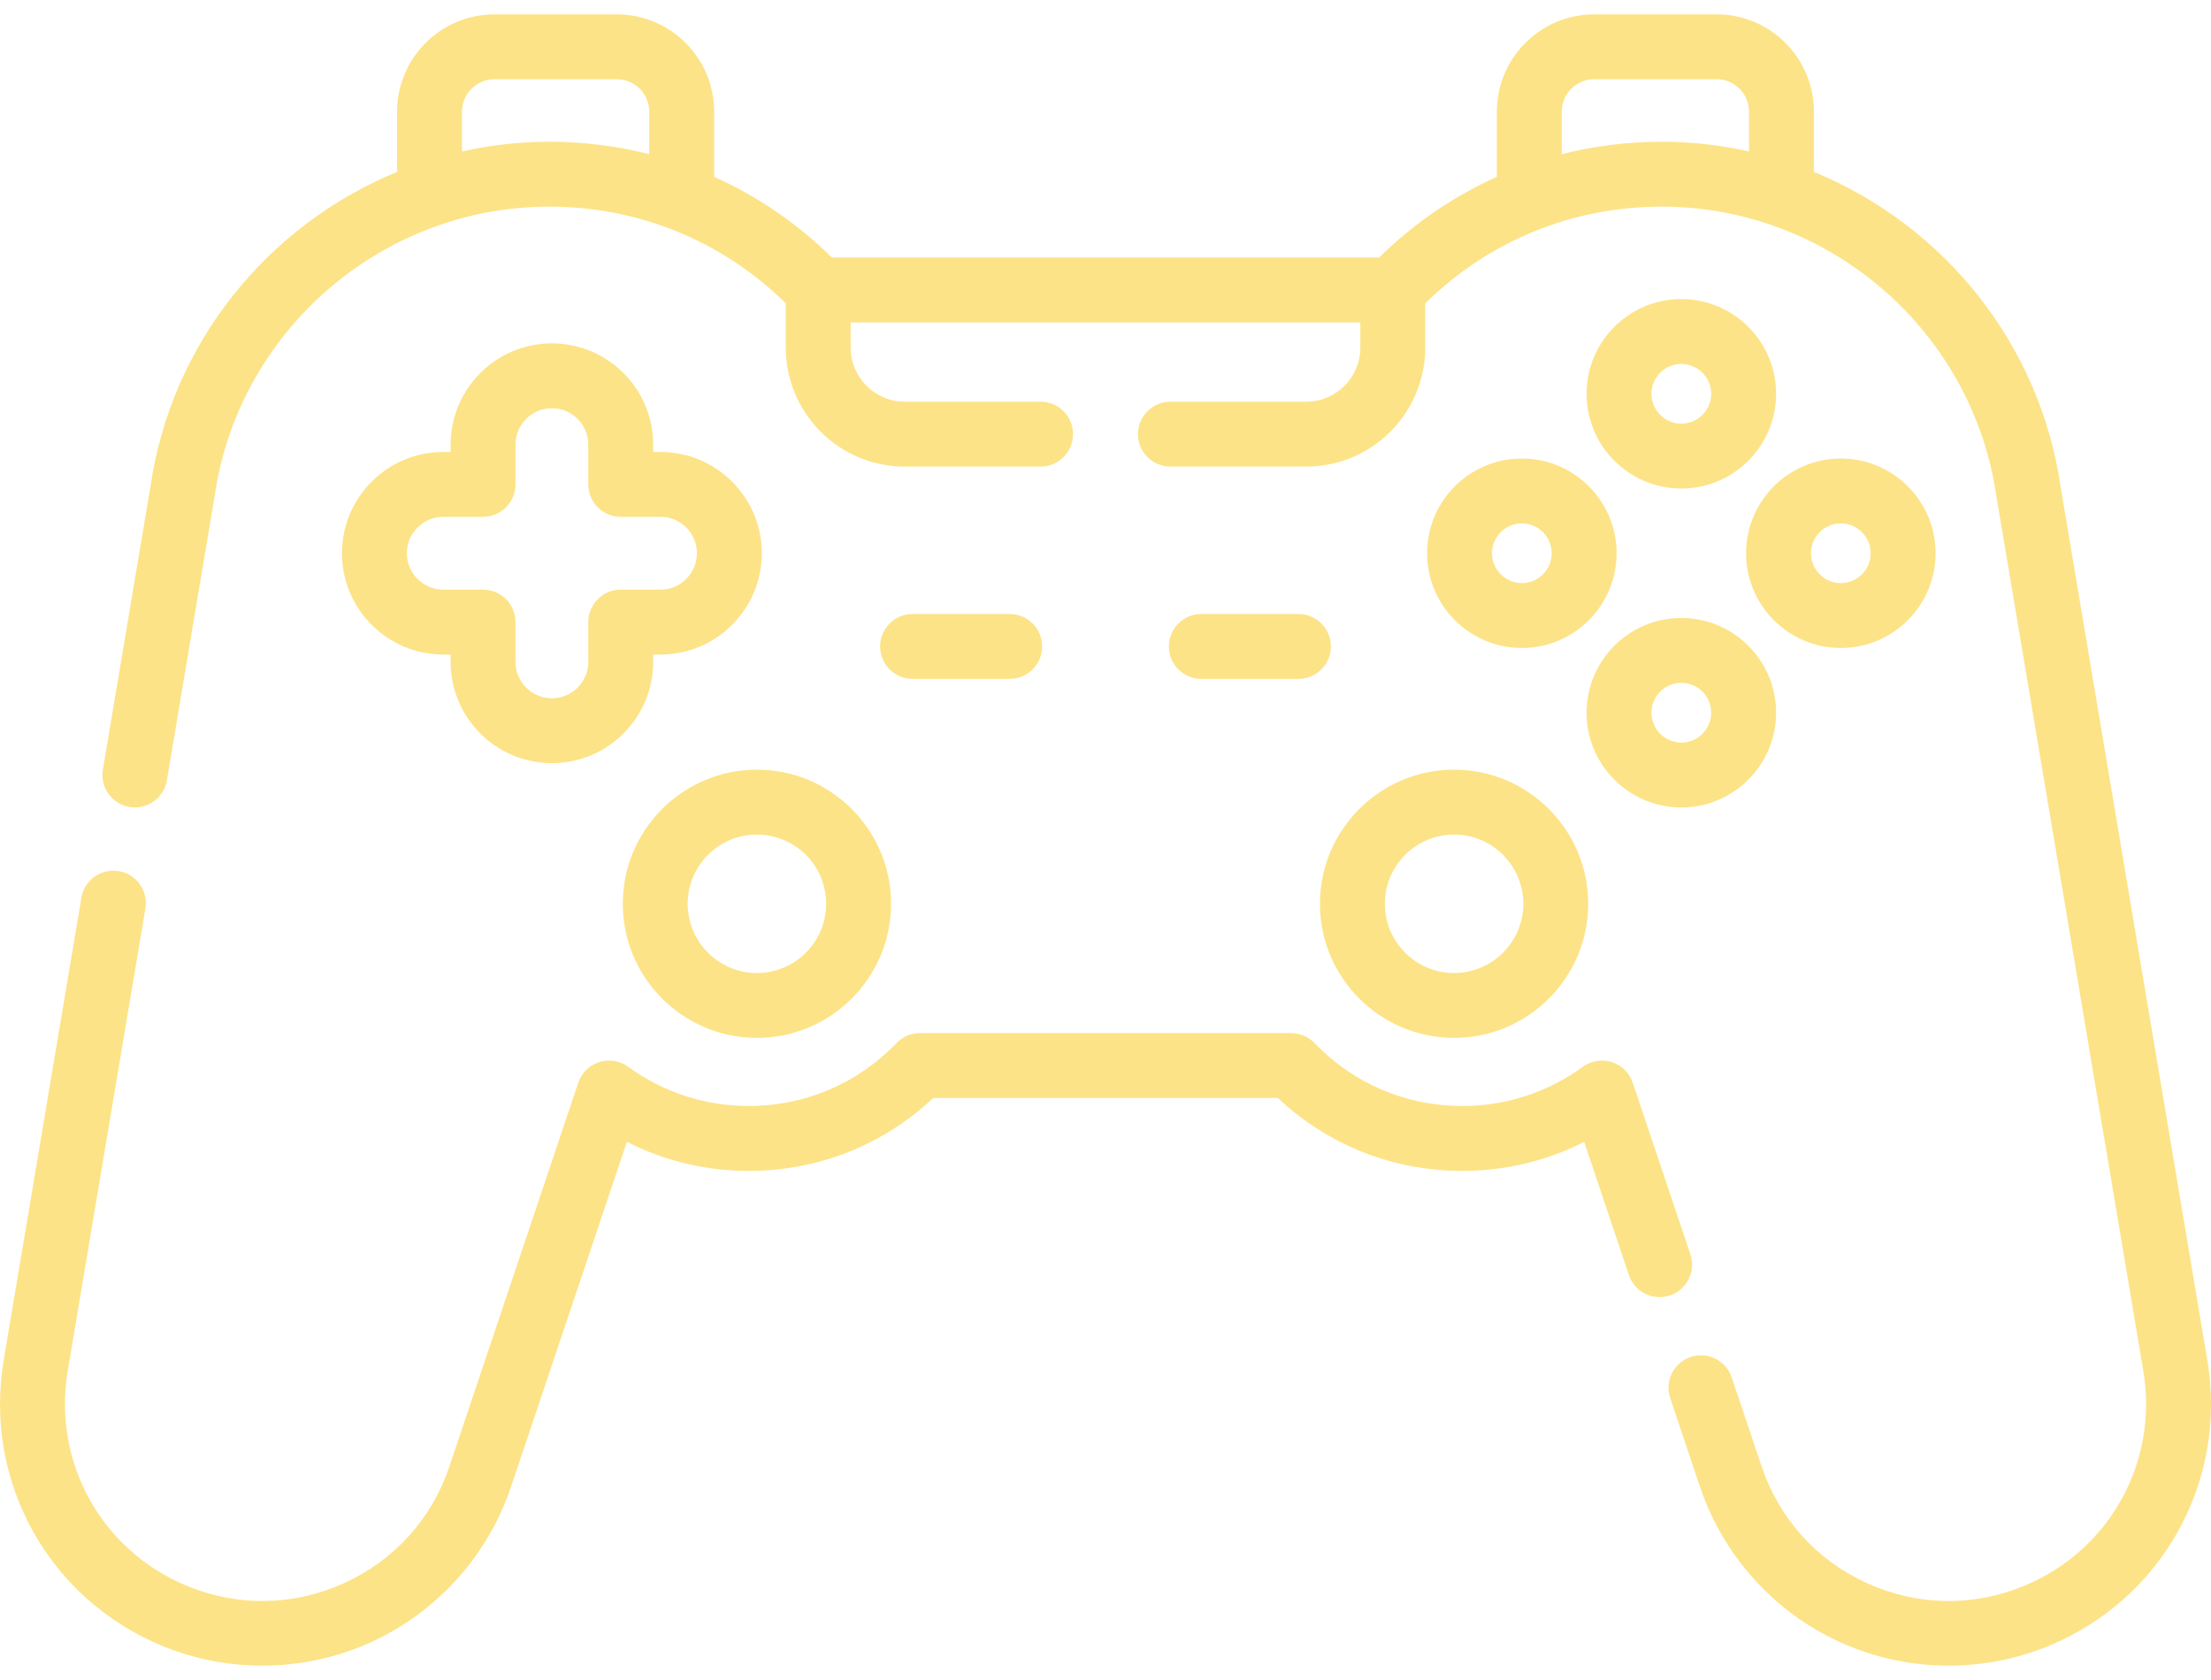 <svg width="150" height="114" viewBox="0 0 150 114" fill="none" xmlns="http://www.w3.org/2000/svg">
<path d="M51.352 52.227C46.334 52.227 42.252 56.31 42.252 61.327C42.252 66.345 46.334 70.428 51.352 70.428C56.37 70.428 60.452 66.345 60.452 61.327C60.452 56.31 56.37 52.227 51.352 52.227ZM51.352 66.025C48.762 66.025 46.655 63.918 46.655 61.328C46.655 58.738 48.762 56.631 51.352 56.631C53.942 56.631 56.049 58.738 56.049 61.328C56.049 63.918 53.942 66.025 51.352 66.025Z" fill="#FDE387"/>
<path d="M89.548 61.327C89.548 66.345 93.63 70.428 98.648 70.428C103.666 70.428 107.748 66.345 107.748 61.327C107.748 56.31 103.666 52.227 98.648 52.227C93.63 52.227 89.548 56.31 89.548 61.327ZM98.648 56.631C101.238 56.631 103.345 58.738 103.345 61.327C103.345 63.918 101.238 66.025 98.648 66.025C96.058 66.025 93.951 63.918 93.951 61.327C93.951 58.738 96.058 56.631 98.648 56.631Z" fill="#FDE387"/>
<path d="M149.749 92.294L139.824 33.192C139.818 33.154 139.811 33.116 139.802 33.079C138.406 23.279 131.811 15.261 123.061 11.664V7.578C123.061 3.937 120.099 0.974 116.457 0.974H108.155C104.513 0.974 101.55 3.937 101.55 7.578V11.998C98.622 13.313 95.921 15.15 93.565 17.473H56.435C54.079 15.15 51.378 13.313 48.45 11.998V7.578C48.45 3.937 45.487 0.974 41.845 0.974H33.543C29.902 0.974 26.939 3.937 26.939 7.578V11.665C18.19 15.261 11.596 23.278 10.198 33.077C10.19 33.115 10.182 33.153 10.176 33.192L6.979 52.225C6.778 53.424 7.587 54.559 8.786 54.76C9.985 54.961 11.12 54.153 11.322 52.954L14.487 34.102C14.507 34.022 14.523 33.94 14.534 33.856C16.067 22.548 25.838 14.021 37.264 14.021C43.335 14.021 48.997 16.347 53.309 20.582V23.589C53.309 28.04 56.93 31.661 61.38 31.661H70.597C71.813 31.661 72.798 30.675 72.798 29.459C72.798 28.243 71.813 27.258 70.597 27.258H61.38C59.357 27.258 57.711 25.612 57.711 23.589V21.875H92.288V23.589C92.288 25.612 90.642 27.258 88.619 27.258H79.403C78.187 27.258 77.201 28.244 77.201 29.459C77.201 30.675 78.187 31.661 79.403 31.661H88.619C93.07 31.661 96.691 28.04 96.691 23.589V20.582C101.003 16.347 106.665 14.021 112.735 14.021C124.161 14.021 133.933 22.548 135.465 33.856C135.476 33.939 135.492 34.02 135.512 34.099L145.407 93.022C146.445 99.205 143.126 105.202 137.336 107.606C133.869 109.045 130.078 108.981 126.662 107.428C123.245 105.874 120.706 103.06 119.511 99.502L117.485 93.468C117.098 92.315 115.849 91.694 114.697 92.082C113.544 92.469 112.924 93.717 113.311 94.869L115.337 100.904C116.902 105.563 120.365 109.402 124.84 111.436C127.169 112.495 129.686 113.026 132.205 113.026C134.525 113.026 136.847 112.575 139.023 111.672C146.718 108.478 151.129 100.51 149.749 92.294ZM31.342 10.276V7.578C31.342 6.364 32.33 5.377 33.543 5.377H41.845C43.059 5.377 44.047 6.364 44.047 7.578V10.461C41.86 9.907 39.588 9.618 37.265 9.618C35.238 9.618 33.256 9.848 31.342 10.276ZM105.954 10.461V7.578C105.954 6.364 106.941 5.377 108.155 5.377H116.457C117.671 5.377 118.658 6.364 118.658 7.578V10.276C116.744 9.848 114.762 9.618 112.735 9.618C110.412 9.618 108.14 9.907 105.954 10.461Z" fill="#FDE387"/>
<path d="M114.68 85.116L110.768 73.465C110.545 72.8 110.018 72.281 109.349 72.069C108.681 71.856 107.951 71.974 107.384 72.387C104.994 74.13 102.165 75.05 99.203 75.05C95.389 75.05 91.83 73.534 89.181 70.78C88.766 70.348 88.193 70.105 87.594 70.105H62.408C61.809 70.105 61.236 70.349 60.822 70.78C58.172 73.534 54.613 75.05 50.799 75.05C47.837 75.05 45.008 74.129 42.618 72.387C42.051 71.974 41.322 71.856 40.653 72.069C39.984 72.281 39.458 72.8 39.234 73.465L30.49 99.502C29.295 103.06 26.756 105.875 23.339 107.428C19.922 108.981 16.132 109.044 12.665 107.606C6.875 105.202 3.556 99.206 4.595 93.023L9.864 61.646C10.065 60.447 9.256 59.312 8.057 59.11C6.857 58.911 5.723 59.718 5.521 60.917L0.252 92.294C-1.127 100.51 3.283 108.479 10.978 111.672C13.155 112.576 15.476 113.026 17.796 113.026C20.315 113.026 22.833 112.495 25.162 111.437C29.636 109.402 33.099 105.563 34.664 100.904L42.53 77.483C45.078 78.778 47.89 79.454 50.8 79.454C55.501 79.454 59.907 77.704 63.312 74.507H86.692C90.096 77.704 94.503 79.454 99.204 79.454C102.113 79.454 104.925 78.779 107.473 77.483L110.507 86.517C110.894 87.67 112.142 88.292 113.295 87.903C114.447 87.516 115.067 86.268 114.68 85.116Z" fill="#FDE387"/>
<path d="M37.442 23.299C33.653 23.299 30.57 26.382 30.57 30.171V30.67H30.071C26.282 30.67 23.199 33.753 23.199 37.542C23.199 41.331 26.282 44.414 30.071 44.414H30.57V44.912C30.57 48.702 33.653 51.785 37.442 51.785C41.231 51.785 44.314 48.702 44.314 44.912V44.414H44.812C48.602 44.414 51.684 41.331 51.684 37.542C51.684 33.753 48.602 30.67 44.812 30.67H44.314V30.171C44.314 26.382 41.231 23.299 37.442 23.299ZM44.812 35.073C46.174 35.073 47.281 36.181 47.281 37.542C47.281 38.903 46.174 40.011 44.812 40.011H42.112C40.897 40.011 39.911 40.997 39.911 42.212V44.912C39.911 46.274 38.803 47.382 37.442 47.382C36.08 47.382 34.972 46.274 34.972 44.912V42.212C34.972 40.997 33.987 40.011 32.771 40.011H30.071C28.71 40.011 27.602 38.903 27.602 37.542C27.602 36.18 28.71 35.073 30.071 35.073H32.771C33.987 35.073 34.972 34.087 34.972 32.871V30.171C34.972 28.81 36.08 27.702 37.442 27.702C38.803 27.702 39.911 28.81 39.911 30.171V32.871C39.911 34.087 40.897 35.073 42.112 35.073H44.812Z" fill="#FDE387"/>
<path d="M114.066 20.293C110.521 20.293 107.637 23.177 107.637 26.722C107.637 30.267 110.521 33.151 114.066 33.151C117.611 33.151 120.495 30.267 120.495 26.722C120.495 23.177 117.611 20.293 114.066 20.293ZM114.066 28.748C112.949 28.748 112.04 27.839 112.04 26.722C112.04 25.605 112.949 24.696 114.066 24.696C115.183 24.696 116.092 25.605 116.092 26.722C116.092 27.839 115.183 28.748 114.066 28.748Z" fill="#FDE387"/>
<path d="M114.066 41.933C110.521 41.933 107.637 44.817 107.637 48.362C107.637 51.907 110.521 54.791 114.066 54.791C117.611 54.791 120.495 51.907 120.495 48.362C120.495 44.817 117.611 41.933 114.066 41.933ZM114.066 50.388C112.949 50.388 112.04 49.479 112.04 48.362C112.04 47.245 112.949 46.336 114.066 46.336C115.183 46.336 116.092 47.245 116.092 48.362C116.092 49.479 115.183 50.388 114.066 50.388Z" fill="#FDE387"/>
<path d="M131.315 37.542C131.315 33.997 128.431 31.113 124.886 31.113C121.342 31.113 118.458 33.997 118.458 37.542C118.458 41.087 121.342 43.971 124.886 43.971C128.431 43.971 131.315 41.087 131.315 37.542ZM122.861 37.542C122.861 36.425 123.769 35.516 124.886 35.516C126.004 35.516 126.912 36.425 126.912 37.542C126.912 38.659 126.004 39.568 124.886 39.568C123.769 39.568 122.861 38.659 122.861 37.542Z" fill="#FDE387"/>
<path d="M96.817 37.542C96.817 41.087 99.701 43.971 103.246 43.971C106.791 43.971 109.675 41.087 109.675 37.542C109.675 33.997 106.791 31.113 103.246 31.113C99.701 31.113 96.817 33.997 96.817 37.542ZM105.272 37.542C105.272 38.659 104.363 39.568 103.246 39.568C102.129 39.568 101.22 38.659 101.22 37.542C101.22 36.425 102.129 35.516 103.246 35.516C104.363 35.516 105.272 36.425 105.272 37.542Z" fill="#FDE387"/>
<path d="M68.5 46.067C69.716 46.067 70.701 45.081 70.701 43.865C70.701 42.65 69.716 41.664 68.5 41.664H61.91C60.695 41.664 59.709 42.65 59.709 43.865C59.709 45.081 60.695 46.067 61.91 46.067H68.5Z" fill="#FDE387"/>
<path d="M88.09 41.664H81.5C80.285 41.664 79.299 42.65 79.299 43.865C79.299 45.081 80.285 46.067 81.5 46.067H88.09C89.305 46.067 90.291 45.081 90.291 43.865C90.291 42.649 89.305 41.664 88.09 41.664Z" fill="#FDE387"/>
</svg>
